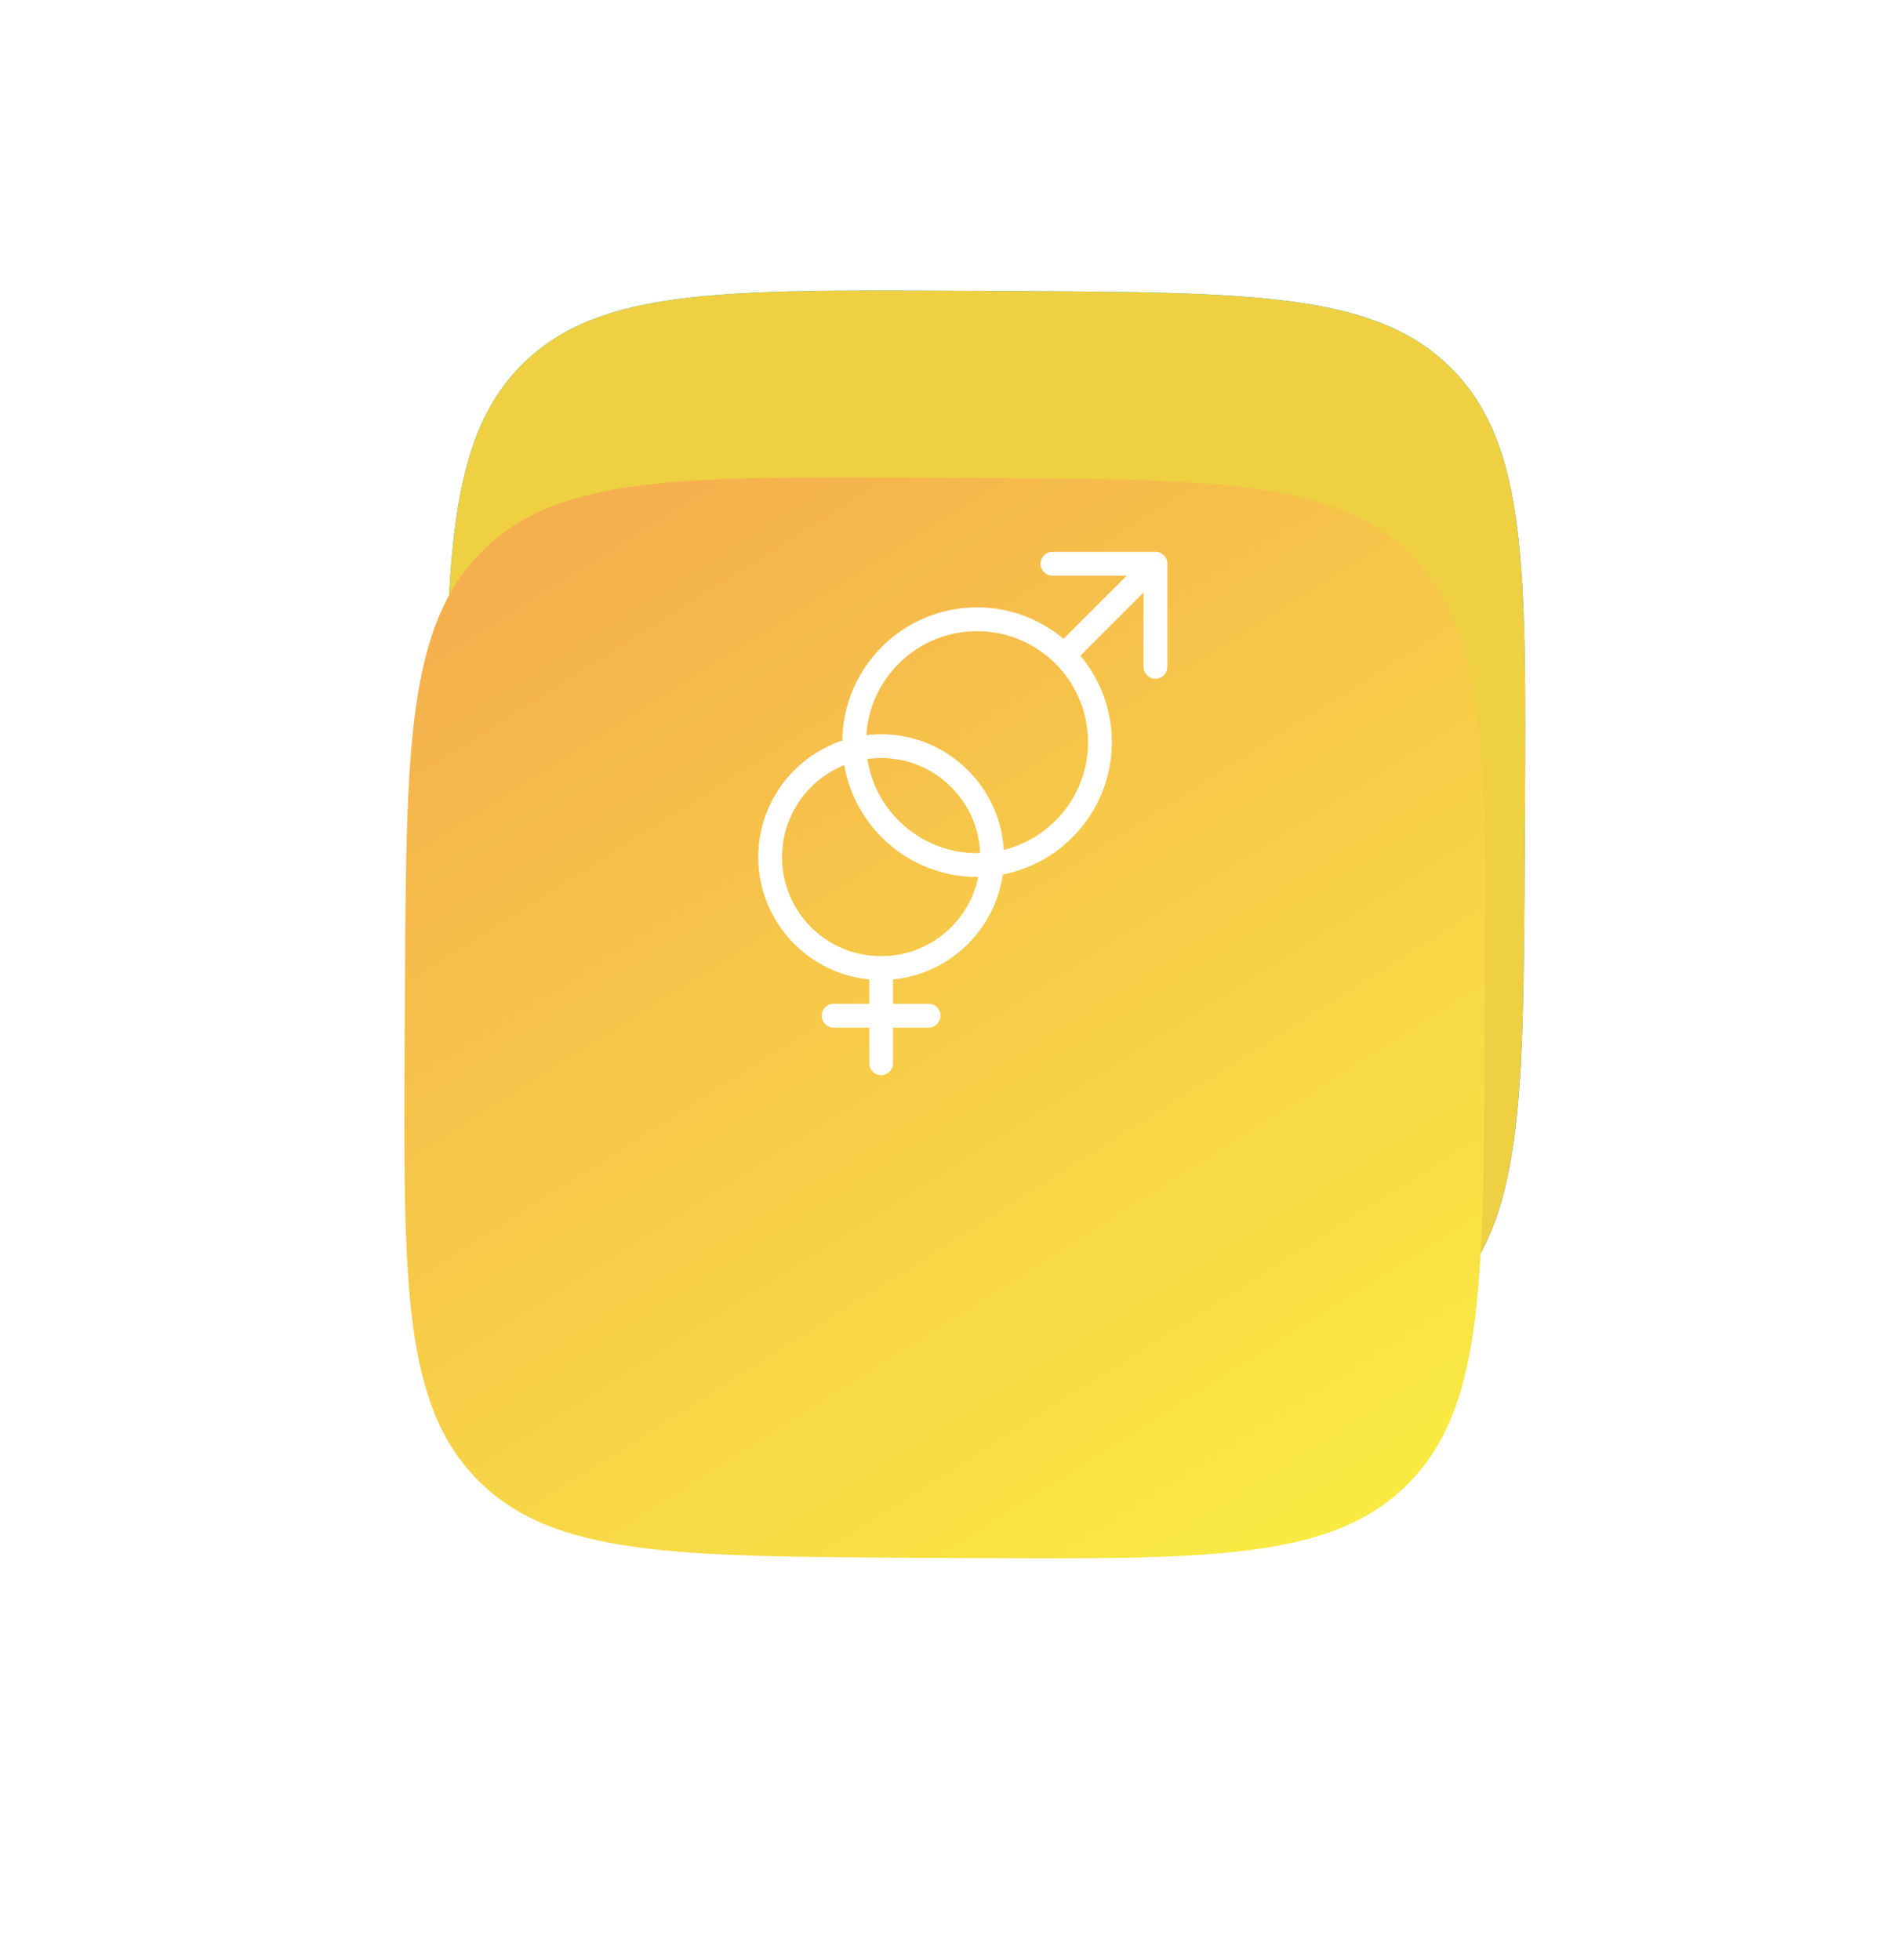 <svg width="199" height="206" viewBox="0 0 199 206" fill="none" xmlns="http://www.w3.org/2000/svg">
<path d="M46.775 84.423C46.91 58.899 46.978 46.136 54.949 38.249C62.921 30.361 75.683 30.429 101.208 30.564L106.448 30.591C131.973 30.727 144.735 30.794 152.623 38.766C160.51 46.737 160.443 59.499 160.307 85.024L160.28 90.264C160.145 115.789 160.077 128.551 152.106 136.439C144.134 144.326 131.372 144.259 105.847 144.124L100.607 144.096C75.082 143.961 62.32 143.893 54.432 135.922C46.545 127.95 46.612 115.188 46.748 89.663L46.775 84.423Z" fill="url(#paint0_linear_445_1961)"/>
<path d="M46.775 84.423C46.91 58.899 46.978 46.136 54.949 38.249C62.921 30.361 75.683 30.429 101.208 30.564L106.448 30.591C131.973 30.727 144.735 30.794 152.623 38.766C160.51 46.737 160.443 59.499 160.307 85.024L160.28 90.264C160.145 115.789 160.077 128.551 152.106 136.439C144.134 144.326 131.372 144.259 105.847 144.124L100.607 144.096C75.082 143.961 62.32 143.893 54.432 135.922C46.545 127.95 46.612 115.188 46.748 89.663L46.775 84.423Z" fill="#EED042"/>
<g filter="url(#filter0_di_445_1961)">
<path d="M42.568 80.061C42.703 54.536 42.771 41.774 50.742 33.886C58.714 25.999 71.476 26.066 97.001 26.201L102.241 26.229C127.766 26.364 140.528 26.432 148.416 34.403C156.303 42.375 156.236 55.137 156.1 80.662L156.073 85.902C155.938 111.426 155.87 124.189 147.899 132.076C139.927 139.964 127.165 139.896 101.64 139.761L96.4 139.734C70.875 139.598 58.113 139.531 50.225 131.559C42.338 123.588 42.406 110.826 42.541 85.301L42.568 80.061Z" fill="url(#paint1_linear_445_1961)"/>
</g>
<path d="M92.628 103.004C85.511 103.004 79.711 97.204 79.711 90.088C79.711 82.971 85.511 77.171 92.628 77.171C99.744 77.171 105.544 82.971 105.544 90.088C105.544 97.204 99.744 103.004 92.628 103.004ZM92.628 79.671C86.878 79.671 82.211 84.338 82.211 90.088C82.211 95.838 86.878 100.504 92.628 100.504C98.378 100.504 103.044 95.838 103.044 90.088C103.044 84.338 98.378 79.671 92.628 79.671Z" fill="white"/>
<path d="M92.629 113.004C91.946 113.004 91.379 112.437 91.379 111.754V101.754C91.379 101.071 91.946 100.504 92.629 100.504C93.312 100.504 93.879 101.071 93.879 101.754V111.754C93.879 112.437 93.312 113.004 92.629 113.004Z" fill="white"/>
<path d="M97.629 108.005H87.629C86.946 108.005 86.379 107.438 86.379 106.755C86.379 106.072 86.946 105.505 87.629 105.505H97.629C98.312 105.505 98.879 106.072 98.879 106.755C98.879 107.438 98.312 108.005 97.629 108.005Z" fill="white"/>
<path d="M102.714 92.171C94.897 92.171 88.547 85.821 88.547 78.005C88.547 70.188 94.897 63.838 102.714 63.838C110.53 63.838 116.88 70.188 116.88 78.005C116.88 85.821 110.53 92.171 102.714 92.171ZM102.714 66.338C96.28 66.338 91.047 71.571 91.047 78.005C91.047 84.438 96.28 89.671 102.714 89.671C109.147 89.671 114.38 84.438 114.38 78.005C114.38 71.571 109.147 66.338 102.714 66.338Z" fill="white"/>
<path d="M112.297 69.671C111.98 69.671 111.663 69.555 111.413 69.305C110.93 68.821 110.93 68.021 111.413 67.538L120.58 58.371C121.063 57.888 121.863 57.888 122.347 58.371C122.83 58.855 122.83 59.655 122.347 60.138L113.18 69.305C112.93 69.555 112.613 69.671 112.297 69.671Z" fill="white"/>
<path d="M121.462 71.338C120.779 71.338 120.212 70.772 120.212 70.088V60.505H110.629C109.946 60.505 109.379 59.938 109.379 59.255C109.379 58.572 109.946 58.005 110.629 58.005H121.462C122.146 58.005 122.712 58.572 122.712 59.255V70.088C122.712 70.772 122.146 71.338 121.462 71.338Z" fill="white"/>
<defs>
<filter id="filter0_di_445_1961" x="0.508" y="8.169" width="197.625" height="197.624" filterUnits="userSpaceOnUse" color-interpolation-filters="sRGB">
<feFlood flood-opacity="0" result="BackgroundImageFix"/>
<feColorMatrix in="SourceAlpha" type="matrix" values="0 0 0 0 0 0 0 0 0 0 0 0 0 0 0 0 0 0 127 0" result="hardAlpha"/>
<feMorphology radius="23" operator="erode" in="SourceAlpha" result="effect1_dropShadow_445_1961"/>
<feOffset dy="24"/>
<feGaussianBlur stdDeviation="32.5"/>
<feComposite in2="hardAlpha" operator="out"/>
<feColorMatrix type="matrix" values="0 0 0 0 0.588 0 0 0 0 0.165 0 0 0 0 0.918 0 0 0 0.22 0"/>
<feBlend mode="normal" in2="BackgroundImageFix" result="effect1_dropShadow_445_1961"/>
<feBlend mode="normal" in="SourceGraphic" in2="effect1_dropShadow_445_1961" result="shape"/>
<feColorMatrix in="SourceAlpha" type="matrix" values="0 0 0 0 0 0 0 0 0 0 0 0 0 0 0 0 0 0 127 0" result="hardAlpha"/>
<feOffset/>
<feGaussianBlur stdDeviation="30.5"/>
<feComposite in2="hardAlpha" operator="arithmetic" k2="-1" k3="1"/>
<feColorMatrix type="matrix" values="0 0 0 0 1 0 0 0 0 1 0 0 0 0 1 0 0 0 0.7 0"/>
<feBlend mode="normal" in2="shape" result="effect2_innerShadow_445_1961"/>
</filter>
<linearGradient id="paint0_linear_445_1961" x1="141.554" y1="163.089" x2="53.214" y2="22.886" gradientUnits="userSpaceOnUse">
<stop stop-color="#0B85DA"/>
<stop offset="1" stop-color="#03C3FF"/>
</linearGradient>
<linearGradient id="paint1_linear_445_1961" x1="137.347" y1="158.727" x2="49.007" y2="18.523" gradientUnits="userSpaceOnUse">
<stop stop-color="#FAF241"/>
<stop offset="1" stop-color="#F4A84F"/>
</linearGradient>
</defs>
</svg>
